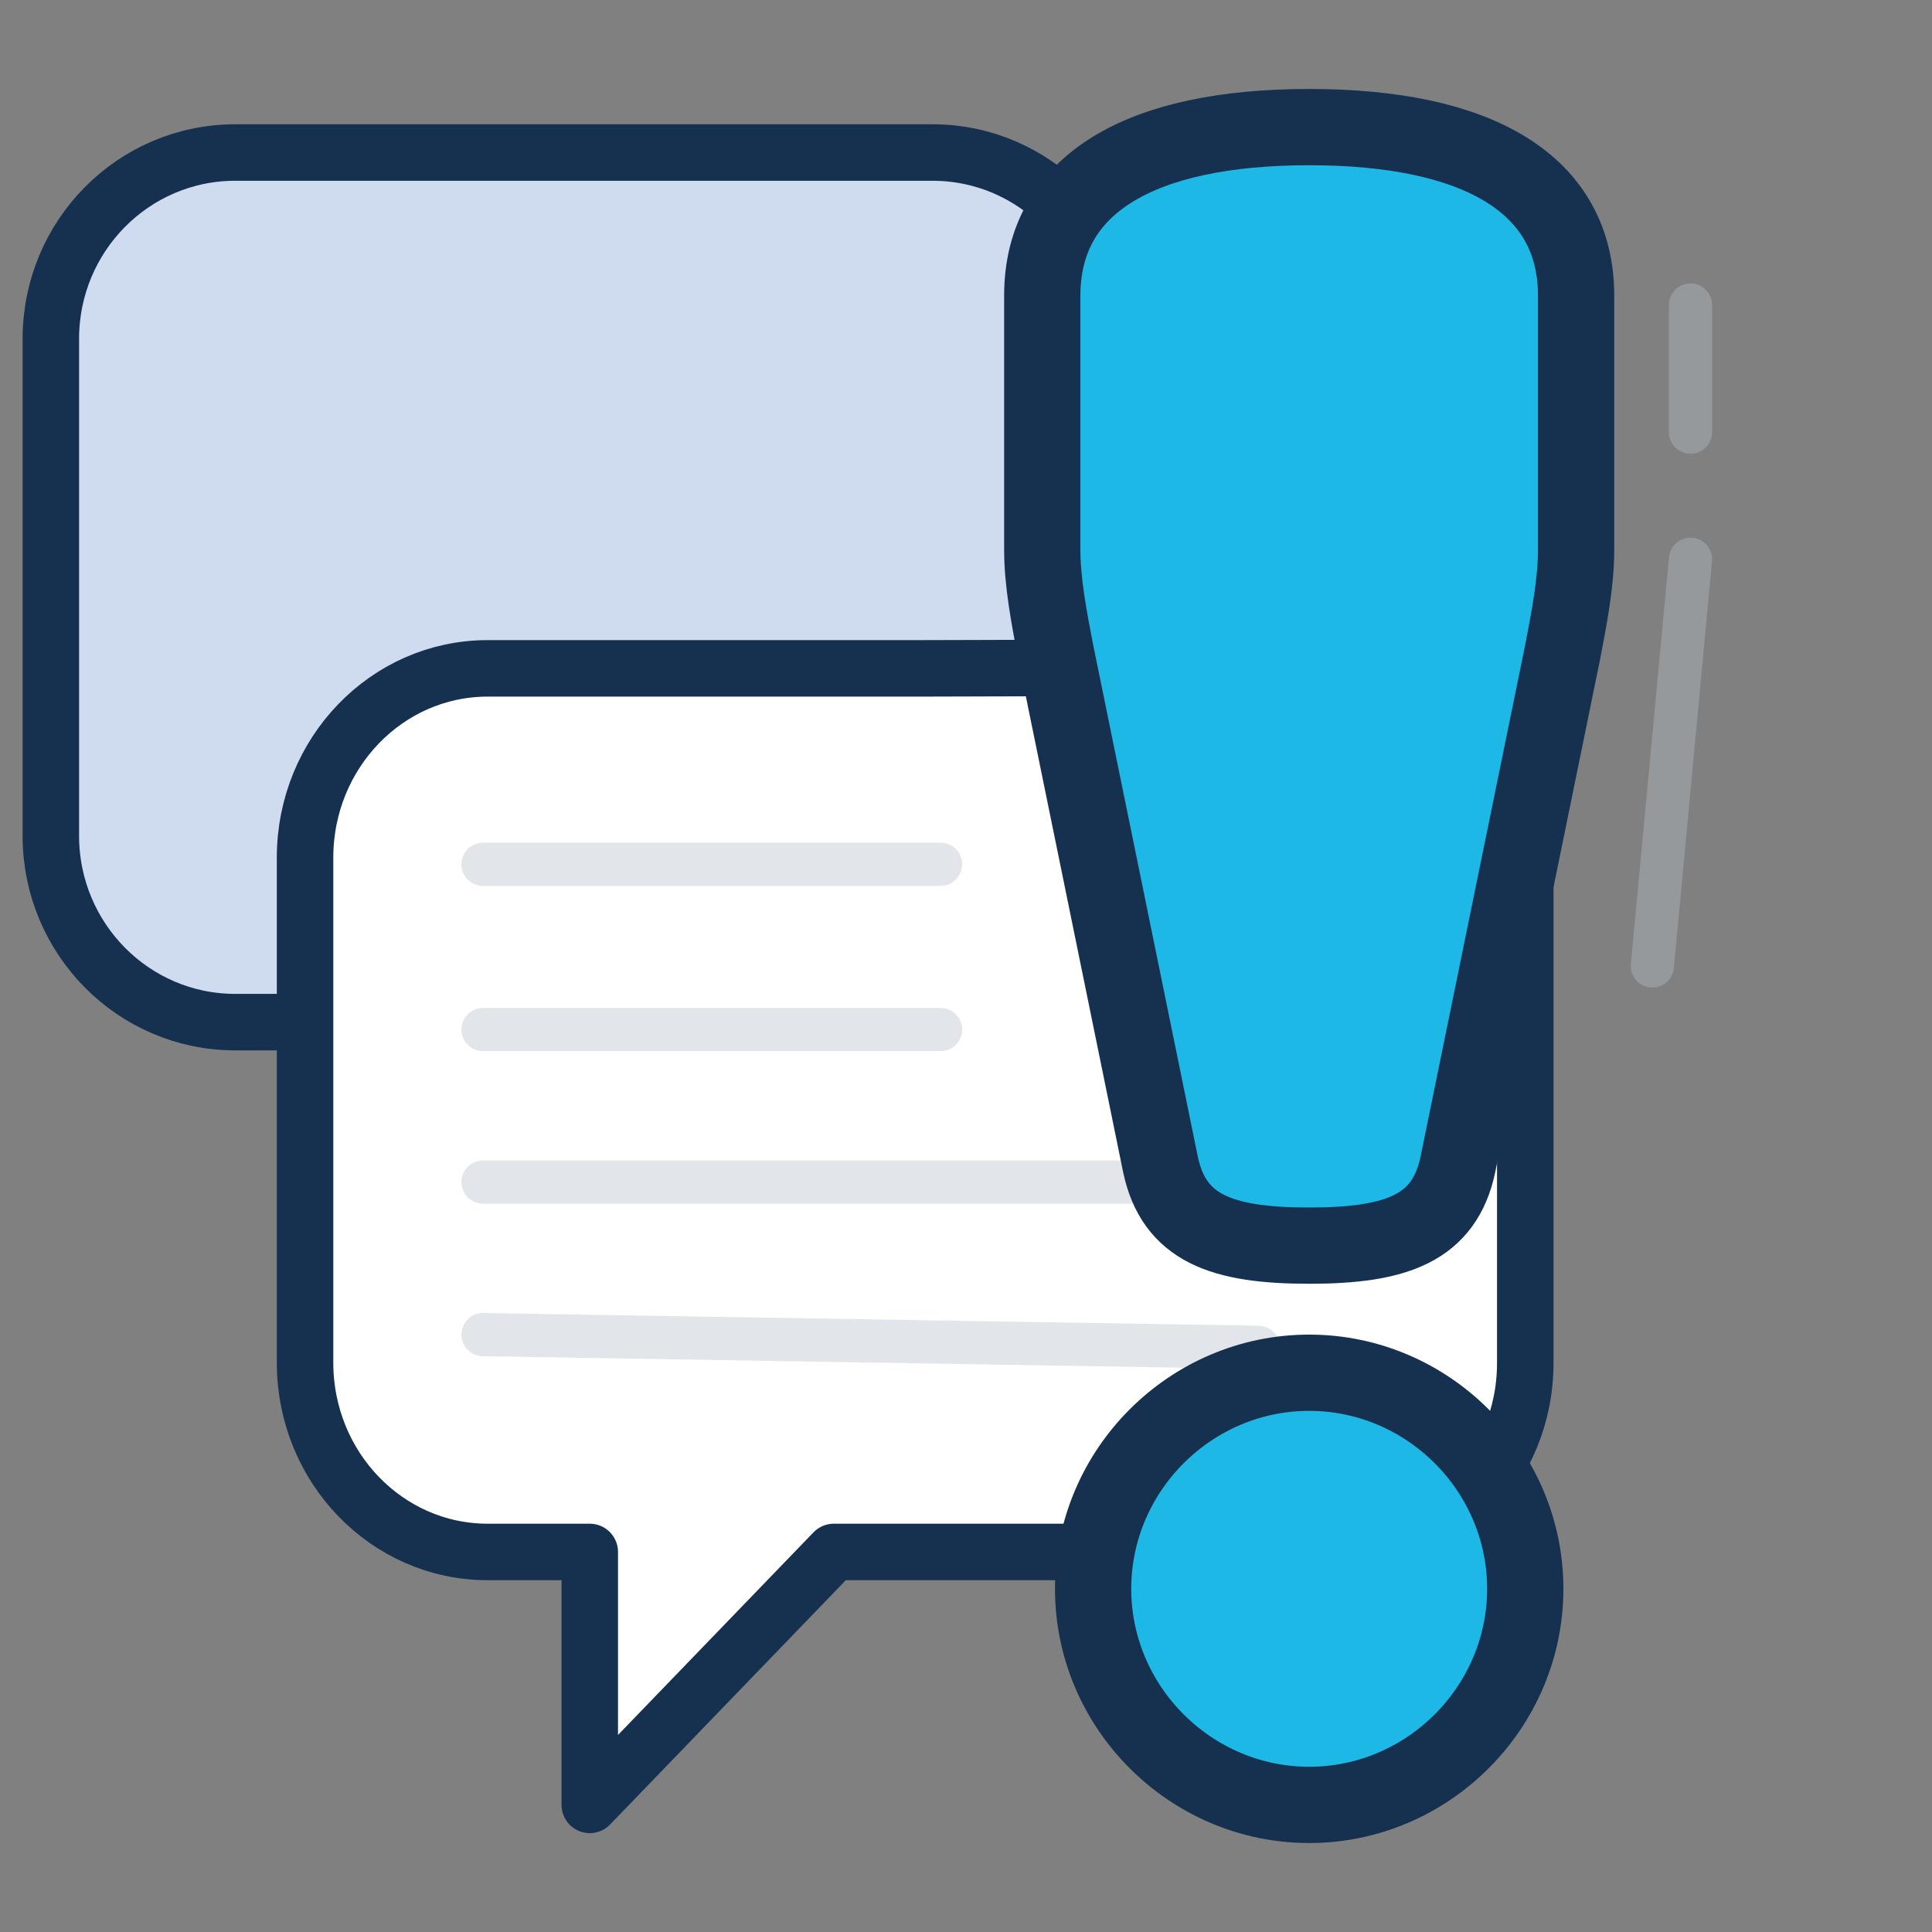 <svg xmlns="http://www.w3.org/2000/svg" xmlns:xlink="http://www.w3.org/1999/xlink" version="1.1" viewBox="0 0 76 76"><rect x="0" y="0" width="76" height="76" fill="#808080" stroke="none"/><title>feedback@2x</title><desc>Created with Sketch.</desc><g id="feedback" fill="none" fill-rule="evenodd" stroke="none" stroke-width="1"><g id="icn-Questions" fill-rule="nonzero" stroke="#163150" stroke-linecap="round" stroke-linejoin="round" stroke-width="2.222" transform="translate(2, 6)"><path id="Path" fill="#CFDBEE" d="M42,7.328 L42,26.913 C41.995,30.734 39.083,33.91 35.312,34.208 L21,34.208 L11.308,44 L11.308,34.208 L7.237,34.208 C3.244,34.199 0.009,30.93 0,26.896 L0,7.312 C0.009,3.277 3.244,0.009 7.237,0 L34.698,0 C38.692,0.009 41.927,3.277 41.935,7.312 L42,7.328 Z"/><path id="Path_2" fill="#FFF" d="M58,20.225 L58,47.621 C58,51.724 54.791,55.05 50.832,55.05 L30.8,55.05 L21.2,65 L21.2,55.05 L17.168,55.05 C13.213,55.041 10.009,51.72 10,47.621 L10,27.721 C10.009,23.622 13.213,20.301 17.168,20.292 L34.208,20.292 L58,20.225 Z"/></g><g id="Group-2" stroke="#B6BFC7" stroke-linecap="round" stroke-linejoin="round" stroke-width="1.699" opacity=".4" transform="translate(19, 33.5)"><line id="Path-Copy-5" x1="30.5" x2="0" y1="19.5" y2="19"/><line id="Path-Copy-6" x1="18" x2="0" y1=".5" y2=".5"/><line id="Path-Copy-3" x1="18" x2="0" y1="7" y2="7"/><line id="Path-Copy-4" x1="32.5" x2="0" y1="13" y2="13"/></g><g id="Group" fill="#1EB8E7" fill-rule="nonzero" stroke="#163150" stroke-width="3" transform="translate(41, 5)"><path id="Path" d="M10.5,44 C13.956,44 15.816,43.311 16.348,40.814 L20.468,20.665 C20.734,19.288 21,17.91 21,16.618 L21,6.63 C21,2.239 17.146,0 10.5,0 C3.854,0 0,2.239 0,6.63 L0,16.618 C0,17.91 0.266,19.288 0.532,20.665 L4.652,40.814 C5.184,43.311 7.044,44 10.5,44 Z"/><path id="Path" d="M10.5,66 C15.165,66 19,62.165 19,57.5 C19,52.835 15.165,49 10.5,49 C5.835,49 2,52.835 2,57.5 C2,62.165 5.835,66 10.5,66 Z"/></g><line id="Path-Copy" x1="66.5" x2="65" y1="22" y2="38" stroke="#B6BFC7" stroke-linecap="round" stroke-linejoin="round" stroke-width="1.699" opacity=".4"/><line id="Path-Copy-2" x1="66.5" x2="66.5" y1="12" y2="17" stroke="#B6BFC7" stroke-linecap="round" stroke-linejoin="round" stroke-width="1.699" opacity=".4"/></g></svg>
